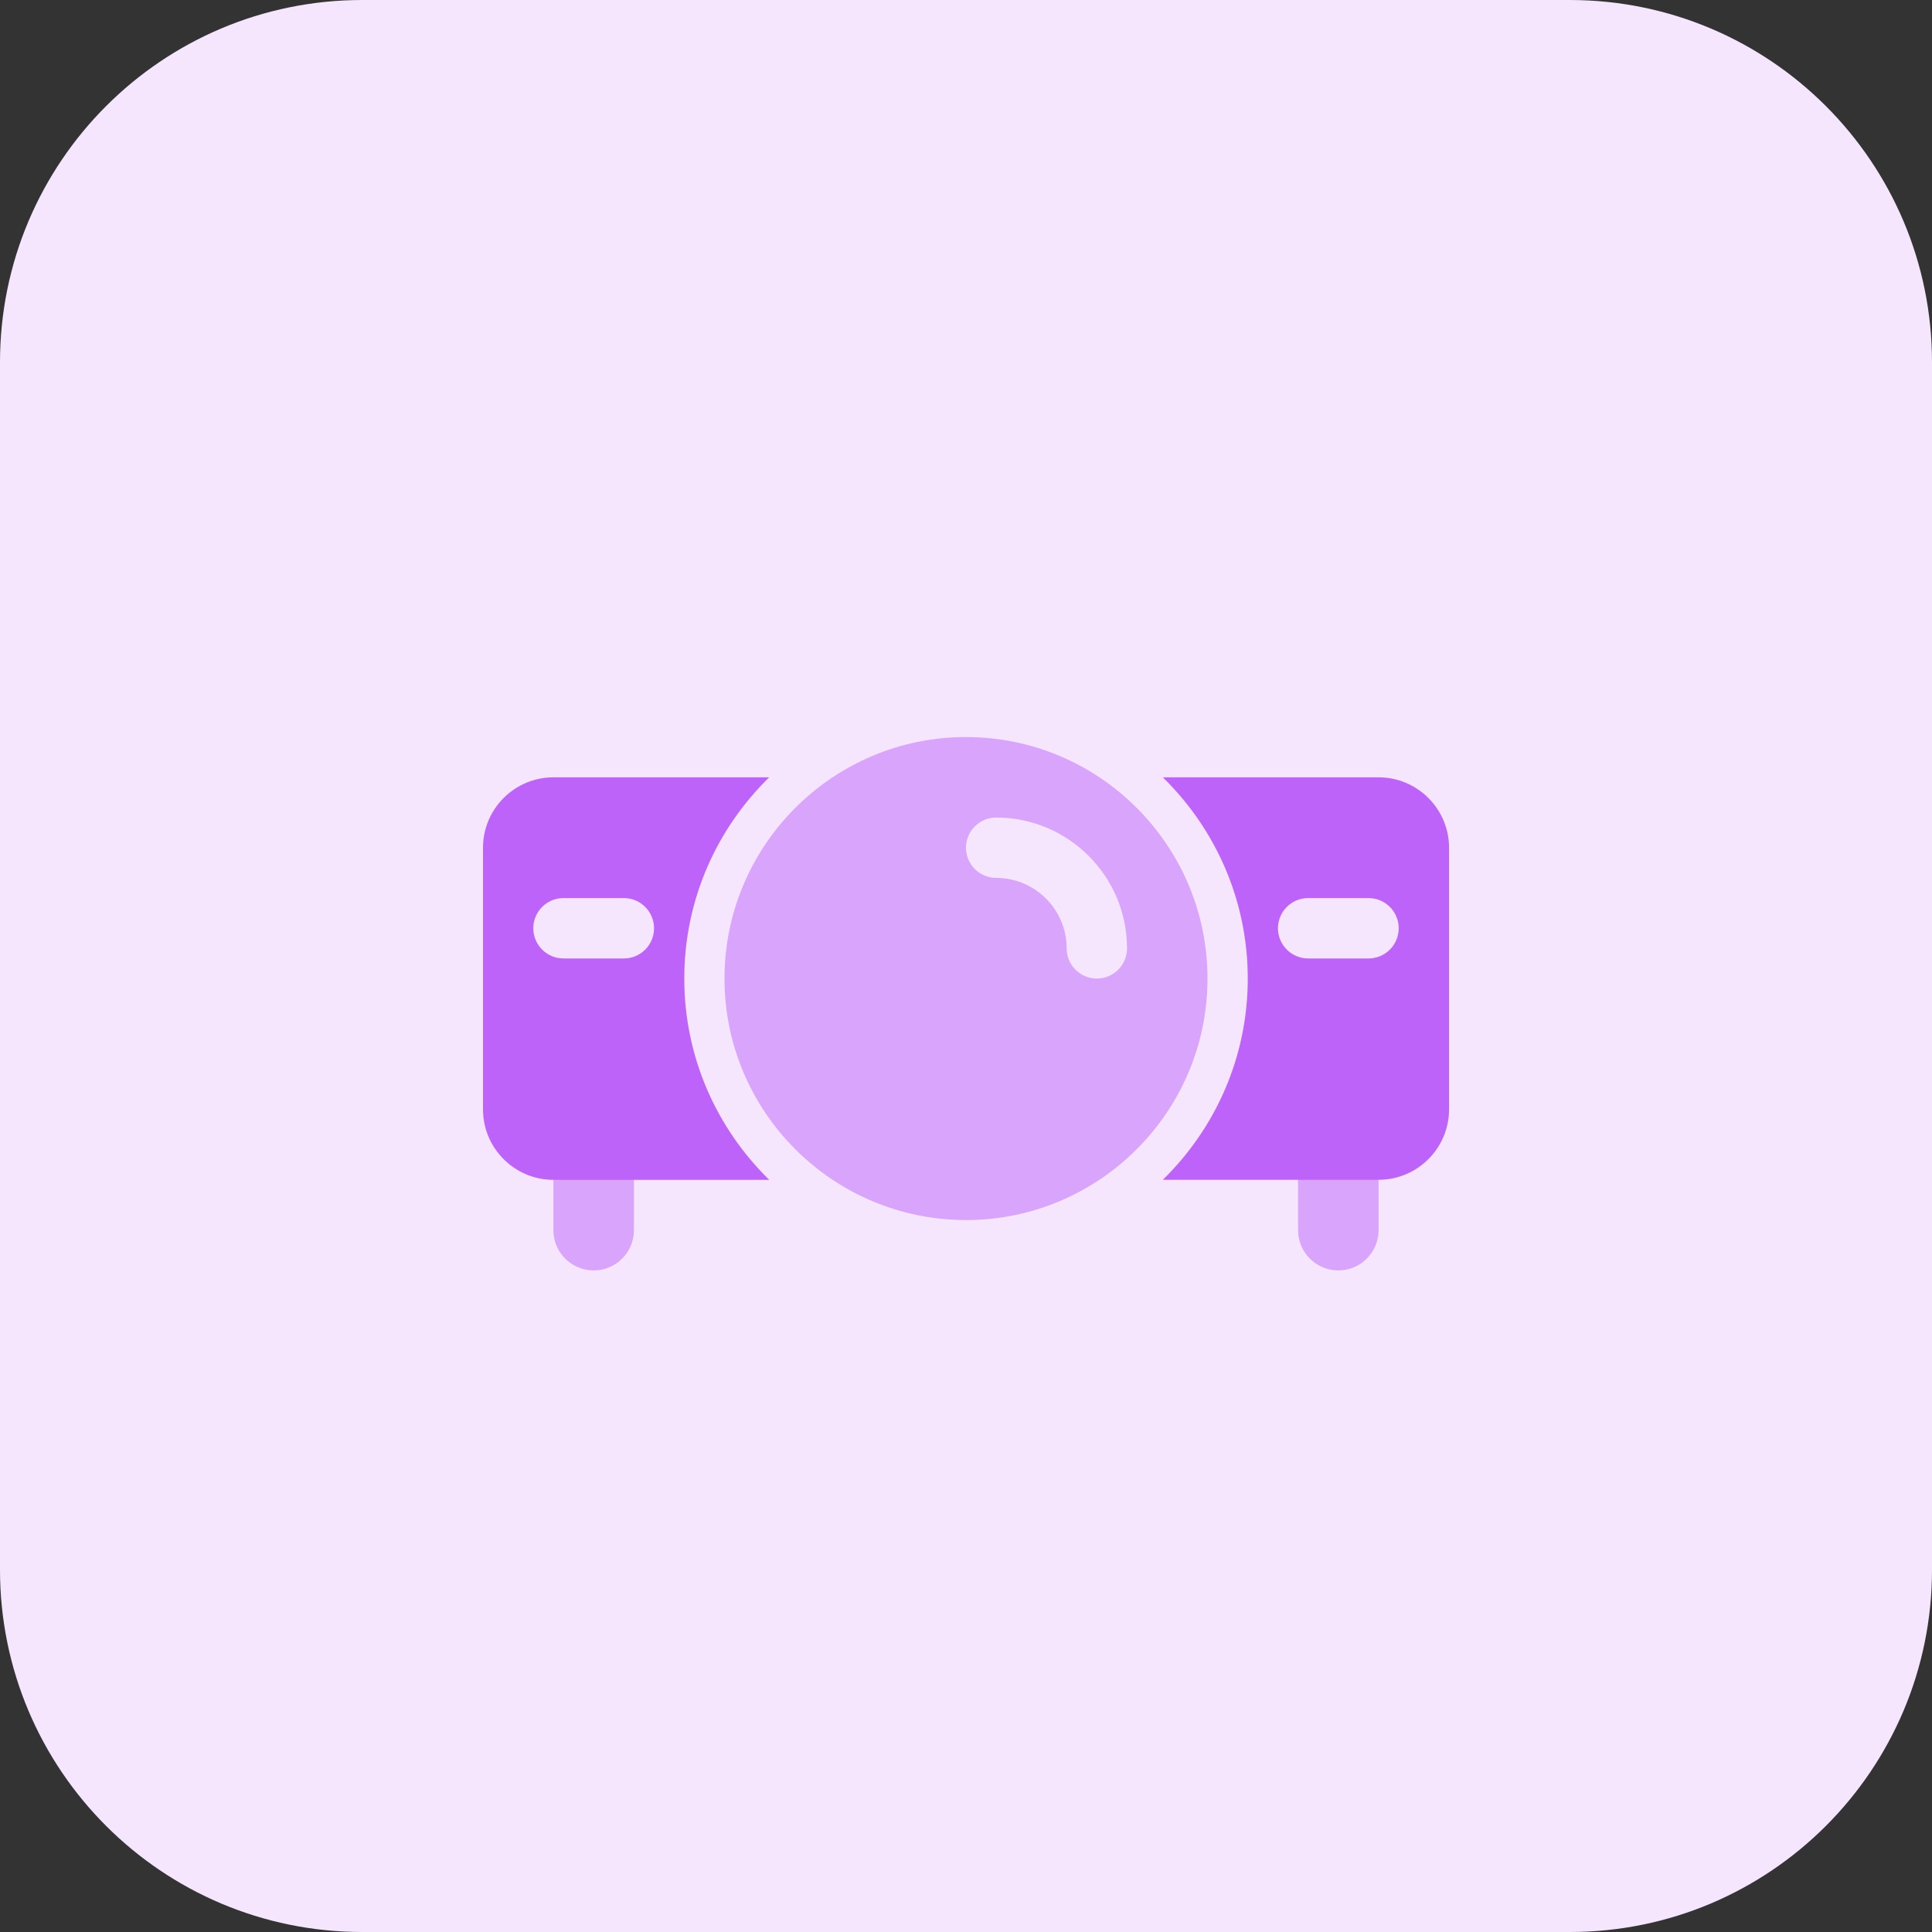 <svg id="bold" enable-background="new 0 0 32 32" height="512" viewBox="0 0 32 32" width="512" xmlns="http://www.w3.org/2000/svg"><rect x="0" y="0" width="32" height="32" fill="#333333" stroke="none"/><path d="m26 32h-20c-3.314 0-6-2.686-6-6v-20c0-3.314 2.686-6 6-6h20c3.314 0 6 2.686 6 6v20c0 3.314-2.686 6-6 6z" fill="#f5e6fe"/><path d="m9.833 21.042c-.368 0-.667-.299-.667-.667v-1.167c0-.368.299-.667.667-.667s.667.299.667.667v1.167c0 .368-.299.667-.667.667z" fill="#d9a4fc"/><path d="m22.167 21.042c-.368 0-.667-.299-.667-.667v-1.167c0-.368.299-.667.667-.667s.667.299.667.667v1.167c-.001.368-.299.667-.667.667z" fill="#d9a4fc"/><path d="m12.74 12.875h-3.573c-.644 0-1.167.523-1.167 1.167v4.333c0 .643.523 1.167 1.167 1.167h3.574c-.867-.848-1.407-2.028-1.407-3.333-.001-1.306.539-2.486 1.406-3.334zm-2.407 3h-1c-.276 0-.5-.224-.5-.5s.224-.5.5-.5h1c.276 0 .5.224.5.5s-.224.5-.5.5z" fill="#be63f9"/><path d="m22.833 12.875h-3.573c.867.848 1.407 2.028 1.407 3.333s-.54 2.486-1.407 3.333h3.574c.643 0 1.167-.523 1.167-1.167v-4.333c-.001-.643-.524-1.166-1.168-1.166zm-.166 3h-1c-.276 0-.5-.224-.5-.5s.224-.5.5-.5h1c.276 0 .5.224.5.5s-.224.5-.5.5z" fill="#be63f9"/><path d="m16 12.208c-2.206 0-4 1.794-4 4s1.794 4 4 4 4-1.794 4-4-1.794-4-4-4zm2.167 4c-.276 0-.5-.224-.5-.5 0-.643-.523-1.167-1.167-1.167-.276 0-.5-.224-.5-.5s.224-.5.5-.5c1.195 0 2.167.972 2.167 2.167 0 .276-.224.5-.5.5z" fill="#d9a4fc"/></svg>